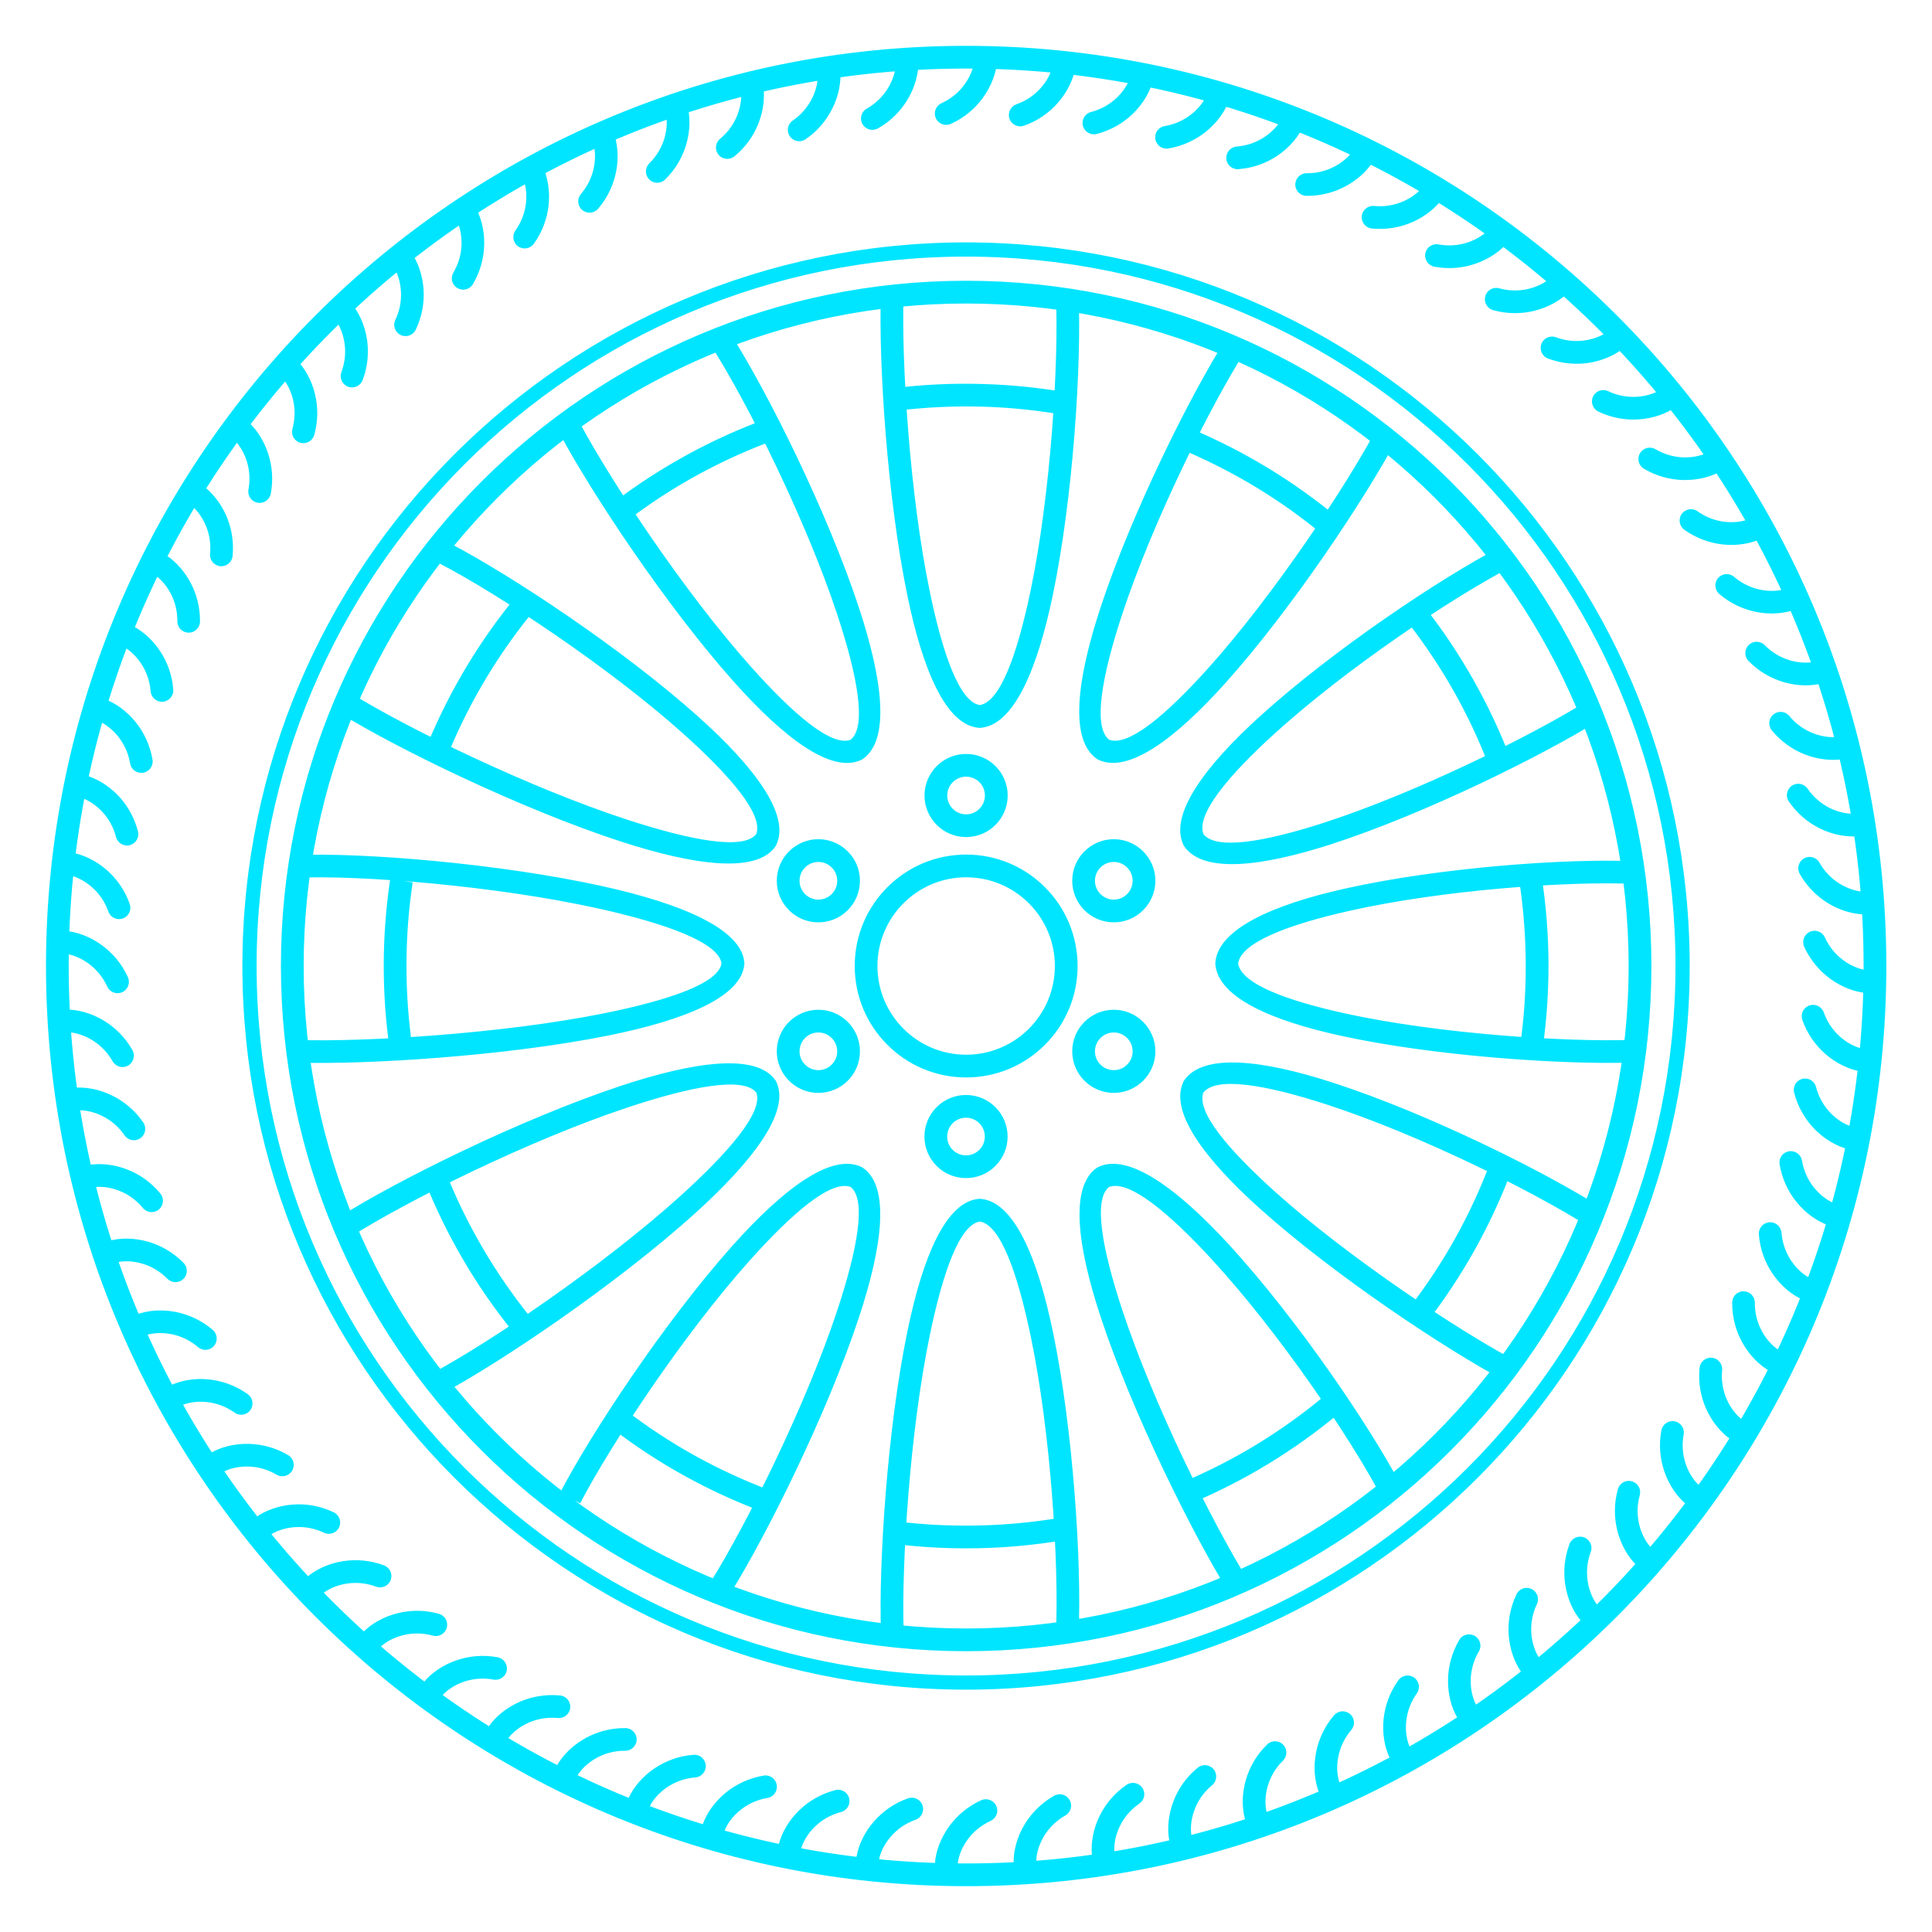<?xml version="1.0" encoding="UTF-8"?>
<!DOCTYPE svg PUBLIC "-//W3C//DTD SVG 1.1//EN" "http://www.w3.org/Graphics/SVG/1.1/DTD/svg11.dtd">
<!-- Creator: CorelDRAW 2017 -->
<svg xmlns="http://www.w3.org/2000/svg" xml:space="preserve" width="500mm" height="500mm" version="1.1" style="shape-rendering:geometricPrecision; text-rendering:geometricPrecision; image-rendering:optimizeQuality; fill-rule:evenodd; clip-rule:evenodd"
viewBox="0 0 50000 50000"
 xmlns:xlink="http://www.w3.org/1999/xlink">
 <defs>
  <style type="text/css">
   <![CDATA[
    .fil0 {fill:#00e5ff;fill-rule:nonzero}
   ]]>
  </style>
 </defs>
 <g id="Layer_x0020_1">
  <path class="fil0" d="M25345 29069c-89,-88 -211,-143 -345,-143 -134,0 -257,55 -345,143 -88,89 -142,211 -142,345 0,135 54,257 142,344 89,89 211,143 345,143 135,0 257,-54 345,-143 88,-88 142,-210 142,-344 0,-135 -54,-257 -142,-345l0 0zm-345 -731c297,0 566,120 762,315 194,195 315,464 315,761 0,297 -121,565 -315,760 -195,195 -464,315 -762,315 -297,0 -566,-120 -761,-315 -194,-195 -315,-463 -315,-760 0,-297 121,-566 315,-761 195,-195 464,-315 761,-315l0 0zm2257 -26703c24,-160 174,-269 334,-244 161,24 270,174 245,334 -48,305 -203,647 -461,939 -218,247 -511,462 -875,590 -152,53 -320,-27 -374,-179 -54,-154 26,-321 179,-376 264,-93 475,-246 631,-424 182,-205 289,-437 321,-639l0 0zm-4514 46524c-24,160 -174,269 -334,245 -161,-25 -270,-175 -245,-335 48,-305 203,-647 461,-939 218,-247 511,-462 875,-590 152,-53 320,27 374,179 54,153 -26,321 -179,376 -264,93 -475,247 -631,425 -182,204 -289,437 -321,639l0 0zm6533 -46238c39,-157 197,-255 355,-216 158,40 255,198 215,356 -74,299 -259,626 -540,895 -239,227 -549,414 -924,511 -157,40 -317,-56 -357,-212 -40,-157 54,-317 212,-357 268,-69 492,-205 664,-368 198,-189 325,-411 376,-609l0 0zm-8551 45953c-39,156 -197,253 -355,215 -158,-39 -255,-198 -215,-356 74,-299 259,-626 540,-894 239,-227 549,-415 924,-511 157,-41 317,54 357,211 40,157 -54,317 -212,357 -268,69 -492,204 -664,368 -198,189 -325,411 -375,610l0 0zm10537 -45495c52,-153 220,-236 374,-182 153,52 236,220 183,373 -100,291 -312,601 -617,844 -257,204 -583,365 -965,429 -161,26 -311,-83 -337,-243 -26,-160 82,-311 242,-337 274,-45 509,-161 695,-309 213,-170 360,-381 427,-575l0 0zm-12523 45035c-52,153 -220,236 -373,183 -153,-52 -236,-220 -183,-373 100,-291 312,-600 617,-844 257,-204 583,-365 965,-428 161,-26 311,82 337,242 26,161 -82,311 -242,337 -274,46 -509,161 -695,309 -213,170 -360,381 -427,575l0 0zm14462 -44404c67,-148 240,-214 388,-148 148,66 214,240 148,387 -125,282 -363,572 -687,786 -275,183 -613,314 -999,343 -162,13 -303,-109 -315,-271 -11,-162 110,-302 271,-315 277,-21 521,-116 719,-247 228,-151 392,-347 476,-535l0 0zm-16401 43772c-67,148 -240,215 -388,148 -148,-66 -214,-239 -148,-387 125,-282 363,-572 687,-786 275,-183 613,-314 999,-343 162,-12 302,109 315,271 12,162 -110,304 -271,315 -278,22 -522,116 -719,247 -228,151 -392,348 -476,535l0 0zm18277 -42975c79,-142 257,-193 399,-114 142,78 192,257 114,398 -149,269 -412,537 -753,723 -290,157 -638,259 -1024,255 -162,-1 -292,-133 -291,-295 2,-162 134,-292 296,-291 279,3 530,-70 739,-184 240,-130 421,-313 520,-492l0 0zm-20154 42177c-79,142 -258,193 -400,114 -142,-78 -192,-258 -114,-398 149,-269 412,-537 753,-723 290,-157 638,-259 1024,-254 162,1 292,133 291,295 -2,162 -133,292 -296,291 -278,-3 -530,70 -738,184 -240,130 -421,313 -520,492l0 0zm21953 -41218c91,-134 273,-170 408,-79 134,91 170,273 79,408 -171,255 -457,499 -814,655 -302,131 -658,201 -1042,164 -161,-15 -279,-157 -265,-319 16,-162 159,-280 320,-265 277,27 534,-23 752,-118 250,-109 446,-275 561,-445l0 0zm-23752 40260c-91,135 -273,170 -408,79 -135,-91 -170,-273 -79,-408 171,-255 457,-499 814,-655 303,-131 658,-201 1042,-164 162,15 279,159 265,319 -16,162 -159,280 -320,265 -277,-27 -534,23 -752,118 -250,110 -446,275 -561,445l0 0zm25462 -39148c102,-126 288,-145 413,-43 126,102 145,287 43,413 -193,239 -499,457 -868,581 -312,105 -673,144 -1052,73 -159,-30 -265,-183 -235,-343 29,-159 183,-264 342,-234 274,51 534,23 759,-52 259,-87 469,-235 598,-394l0 0zm-27171 38036c-102,126 -288,145 -413,43 -126,-102 -145,-287 -43,-413 193,-239 499,-457 868,-580 312,-105 673,-145 1052,-74 160,30 265,184 235,343 -29,160 -184,264 -342,235 -274,-51 -534,-23 -759,52 -259,88 -468,235 -598,394l0 0zm28777 -36779c113,-117 298,-120 415,-8 117,113 121,298 8,415 -214,222 -537,413 -916,504 -320,77 -683,85 -1055,-19 -157,-43 -248,-204 -205,-361 43,-157 205,-248 361,-205 269,75 530,70 760,14 266,-64 488,-193 630,-340l0 0zm-30382 35522c-113,117 -298,121 -415,8 -117,-113 -121,-298 -8,-415 214,-222 537,-412 916,-504 320,-77 683,-86 1055,19 156,43 248,204 204,361 -43,156 -204,248 -361,204 -269,-75 -530,-70 -760,-14 -266,64 -488,193 -630,340l0 0zm31874 -34132c122,-106 307,-92 414,30 105,123 92,308 -30,414 -233,202 -570,364 -955,422 -325,49 -688,24 -1050,-112 -152,-57 -229,-227 -172,-379 57,-152 227,-228 379,-171 260,97 520,115 756,79 271,-41 504,-150 658,-285l0 0zm-33365 32741c-122,105 -308,92 -414,-30 -105,-123 -92,-308 30,-414 233,-202 571,-364 955,-421 324,-49 687,-25 1049,111 152,57 228,227 172,379 -57,152 -227,228 -379,171 -260,-97 -520,-115 -756,-79 -271,42 -504,150 -658,285l0 0zm34727 -31225c132,-95 315,-66 411,66 95,132 66,315 -66,410 -248,182 -600,313 -990,337 -328,21 -685,-35 -1035,-202 -146,-70 -207,-245 -138,-391 70,-146 245,-207 391,-138 250,120 509,160 747,145 272,-17 513,-106 679,-226l0 0zm-36089 29708c-131,96 -315,66 -411,-66 -95,-131 -66,-315 66,-410 248,-180 600,-313 990,-337 328,-21 685,36 1035,202 146,70 208,245 138,391 -70,146 -245,208 -391,138 -250,-120 -509,-160 -747,-145 -272,18 -513,105 -679,226l0 0zm37316 -28079c139,-83 319,-37 403,101 83,140 37,319 -101,403 -264,158 -625,258 -1013,249 -331,-8 -683,-95 -1016,-291 -140,-82 -186,-263 -103,-403 82,-140 263,-185 403,-103 240,142 494,205 730,211 273,6 521,-60 698,-167l0 0zm-38543 26450c-139,83 -319,38 -403,-101 -83,-139 -38,-319 101,-403 264,-159 625,-259 1013,-249 331,8 683,95 1016,291 140,82 186,263 103,403 -82,140 -263,187 -403,103 -240,-142 -493,-204 -730,-210 -273,-7 -522,59 -698,166l0 0zm39621 -24720c146,-71 322,-10 394,136 71,146 10,322 -136,393 -277,136 -645,203 -1032,161 -328,-38 -671,-155 -986,-379 -132,-95 -163,-278 -69,-410 94,-132 277,-163 410,-69 227,162 474,246 709,273 272,30 525,-15 709,-106l0 0zm-40700 22991c-146,71 -322,10 -393,-136 -71,-146 -10,-322 136,-393 276,-136 645,-203 1032,-161 327,38 671,154 986,380 131,94 163,276 69,409 -94,133 -277,163 -410,69 -226,-162 -474,-246 -709,-273 -272,-30 -525,15 -709,105l0 0zm41625 -21172c151,-58 320,18 379,169 57,151 -19,320 -169,378 -288,111 -660,147 -1041,70 -324,-66 -656,-212 -949,-463 -123,-105 -138,-290 -32,-413 105,-124 291,-138 414,-32 212,182 451,287 682,334 269,54 525,32 717,-42l0 0zm-42550 19353c-151,58 -320,-18 -379,-169 -57,-150 19,-320 169,-378 288,-111 660,-147 1041,-70 324,66 656,212 949,463 123,105 138,290 32,414 -105,123 -291,137 -414,31 -212,-181 -451,-287 -682,-334 -269,-54 -525,-31 -717,42l0 0zm43313 -17463c157,-45 319,46 363,202 45,155 -46,318 -202,363 -295,85 -670,89 -1043,-22 -316,-94 -634,-268 -904,-544 -114,-115 -113,-301 3,-415 116,-114 301,-112 415,4 195,199 424,324 652,392 262,77 519,76 717,20l0 0zm-44075 15574c-156,44 -319,-47 -363,-202 -45,-156 46,-319 202,-364 295,-84 670,-88 1043,22 316,94 634,268 904,544 114,116 113,301 -3,415 -116,114 -301,112 -415,-4 -195,-198 -423,-324 -652,-392 -262,-77 -518,-76 -717,-19l0 0zm44670 -13623c160,-31 314,74 344,233 30,160 -74,314 -233,344 -302,58 -675,29 -1037,-113 -307,-120 -608,-322 -854,-622 -102,-125 -84,-310 41,-412 125,-103 310,-86 413,40 176,215 393,360 614,446 255,100 511,122 712,83l0 0zm-45264 11673c-160,30 -314,-74 -344,-234 -30,-160 74,-314 234,-344 301,-58 675,-29 1037,113 307,120 608,322 854,622 102,125 84,310 -41,413 -125,102 -310,84 -413,-41 -176,-215 -393,-360 -614,-446 -255,-100 -511,-122 -712,-82l0 0zm45686 -9678c162,-17 306,101 322,263 17,161 -101,305 -262,321 -306,32 -675,-29 -1023,-201 -296,-147 -579,-375 -798,-695 -91,-133 -57,-316 77,-408 135,-92 317,-57 409,77 157,229 360,393 571,498 246,122 498,166 703,144l0 0zm-46109 7683c-162,17 -306,-101 -322,-263 -17,-161 101,-305 262,-321 306,-32 675,29 1023,202 296,147 579,374 798,694 91,133 56,317 -77,408 -135,92 -317,57 -409,-77 -156,-229 -360,-393 -572,-498 -246,-122 -499,-167 -703,-145l0 0zm46356 -5659c162,-2 295,127 298,289 2,162 -127,295 -289,297 -307,6 -671,-88 -1002,-290 -282,-172 -545,-424 -734,-760 -79,-142 -28,-321 113,-401 142,-79 321,-29 400,113 137,243 325,424 527,547 235,143 482,210 687,206l0 0zm-46603 3634c-162,2 -295,-126 -298,-289 -2,-162 127,-295 289,-297 308,-5 671,88 1002,290 282,172 544,423 734,760 79,142 28,321 -113,401 -142,79 -321,29 -401,-113 -137,-242 -325,-424 -527,-547 -235,-143 -482,-209 -687,-205l0 0zm46671 -1597c163,10 285,151 274,313 -10,162 -151,285 -313,273 -307,-21 -661,-146 -975,-378 -265,-196 -504,-469 -665,-821 -67,-148 0,-322 148,-389 147,-67 321,-1 388,147 115,254 287,451 478,591 220,162 460,248 664,263l0 0zm-46739 -440c-163,-10 -285,-151 -274,-313 10,-162 151,-285 313,-273 307,21 661,146 975,378 265,196 504,469 664,821 67,148 0,322 -147,389 -148,67 -322,1 -389,-147 -115,-253 -287,-451 -478,-591 -220,-162 -460,-248 -664,-263l0 0zm46631 2477c160,24 269,174 244,334 -24,161 -174,270 -334,245 -305,-48 -646,-203 -939,-461 -247,-218 -462,-511 -590,-875 -53,-152 27,-320 179,-374 153,-54 321,26 376,179 93,264 246,475 424,631 205,181 437,289 639,321l0 0zm-46524 -4514c-160,-24 -269,-174 -244,-334 24,-161 174,-270 334,-245 305,48 647,203 939,461 247,218 462,511 590,875 53,152 -27,320 -179,374 -153,54 -321,-26 -375,-179 -93,-264 -246,-475 -425,-631 -204,-180 -437,-289 -639,-321l0 0zm46238 6533c157,39 255,197 216,355 -40,157 -198,255 -356,216 -299,-75 -626,-260 -895,-541 -226,-239 -414,-549 -510,-924 -41,-158 54,-317 210,-357 158,-40 317,54 357,212 69,268 205,492 368,664 189,198 411,325 609,375l0 0zm-45952 -8551c-158,-39 -255,-197 -216,-355 40,-157 198,-254 356,-215 299,74 626,259 895,540 226,239 414,549 510,924 41,157 -54,317 -211,357 -157,41 -317,-54 -357,-212 -69,-268 -204,-492 -368,-664 -189,-198 -411,-325 -609,-375l0 0zm45494 10537c153,52 236,220 182,373 -52,153 -220,236 -373,183 -291,-100 -601,-312 -844,-617 -205,-257 -365,-583 -429,-965 -26,-161 83,-311 243,-337 160,-26 311,82 337,242 46,274 160,509 309,695 170,213 381,360 575,427l0 0zm-45035 -12523c-153,-52 -236,-220 -183,-373 52,-153 220,-236 373,-183 291,100 601,312 844,617 204,257 365,583 429,965 26,161 -83,311 -243,337 -160,26 -311,-82 -337,-242 -46,-274 -161,-509 -309,-695 -170,-213 -381,-360 -575,-427l0 0zm44404 14462c148,67 215,240 148,388 -66,148 -239,214 -387,148 -282,-125 -572,-363 -786,-687 -183,-275 -314,-613 -344,-999 -12,-162 110,-302 271,-315 162,-11 302,110 315,271 22,277 116,521 247,719 151,228 347,392 535,476l0 0zm-43772 -16401c-148,-67 -215,-240 -148,-388 66,-148 239,-214 387,-148 282,125 572,363 786,687 183,275 314,613 343,999 13,162 -110,302 -271,315 -162,13 -302,-110 -315,-271 -22,-277 -116,-522 -247,-719 -151,-228 -347,-392 -535,-476l0 0zm42975 18277c142,79 193,258 114,399 -78,142 -257,192 -398,114 -269,-149 -537,-412 -723,-753 -158,-290 -259,-637 -255,-1024 1,-162 133,-292 295,-291 162,2 292,133 291,296 -3,278 70,530 183,739 131,240 313,421 493,520l0 0zm-42177 -20154c-142,-79 -193,-257 -114,-399 78,-141 258,-192 398,-114 269,149 537,412 723,753 157,290 259,638 255,1024 -1,162 -134,292 -295,291 -162,-2 -292,-133 -291,-296 3,-279 -70,-530 -184,-739 -130,-240 -313,-421 -492,-520l0 0zm41218 21953c134,91 170,273 79,408 -91,135 -273,170 -408,79 -255,-171 -499,-457 -655,-814 -132,-302 -201,-658 -164,-1042 15,-162 158,-280 319,-265 162,16 280,159 265,320 -27,277 23,534 118,752 109,250 275,446 445,561l0 0zm-40260 -23752c-135,-91 -170,-273 -79,-408 91,-134 273,-170 408,-79 255,171 499,457 655,813 131,303 201,658 164,1042 -15,161 -159,279 -319,265 -162,-16 -280,-158 -265,-320 27,-277 -23,-534 -118,-752 -110,-250 -275,-446 -445,-561l0 0zm39148 25462c126,102 145,288 43,413 -102,126 -287,145 -413,43 -239,-193 -457,-499 -581,-868 -105,-312 -144,-673 -73,-1052 30,-160 183,-265 343,-235 159,29 264,184 234,342 -51,274 -23,534 52,759 88,259 235,468 394,598l0 0zm-38036 -27171c-126,-102 -145,-288 -43,-413 102,-126 287,-145 413,-43 239,194 457,499 581,868 104,312 144,673 73,1052 -30,160 -184,265 -343,235 -160,-29 -264,-182 -235,-342 51,-274 23,-534 -52,-759 -88,-259 -235,-469 -394,-598l0 0zm36779 28777c117,113 121,298 8,415 -113,117 -298,121 -415,8 -222,-214 -413,-537 -504,-916 -77,-320 -86,-683 19,-1055 43,-156 204,-248 361,-204 157,43 248,204 205,361 -75,269 -70,530 -14,760 64,266 193,488 340,630l0 0zm-35522 -30382c-117,-113 -121,-298 -8,-415 113,-117 298,-120 415,-8 222,214 413,537 504,916 77,320 86,683 -19,1055 -43,157 -204,248 -361,204 -156,-43 -248,-204 -204,-361 75,-268 70,-530 14,-760 -64,-266 -193,-487 -340,-630l0 0zm34132 31873c105,122 92,308 -30,414 -123,105 -308,92 -414,-30 -203,-233 -364,-571 -422,-954 -49,-325 -24,-687 111,-1050 57,-152 228,-228 379,-172 152,57 229,227 171,379 -97,260 -115,520 -79,756 41,271 150,504 285,658l0 0zm-32741 -33365c-105,-122 -92,-307 30,-414 123,-106 308,-92 414,30 202,232 364,570 422,956 49,325 24,687 -112,1049 -57,152 -227,229 -379,172 -152,-57 -228,-227 -171,-379 97,-260 115,-520 79,-756 -41,-271 -150,-504 -285,-658l0 0zm31225 34727c95,132 66,316 -66,411 -132,95 -315,66 -410,-66 -180,-248 -313,-600 -337,-990 -21,-327 35,-685 202,-1035 70,-146 245,-208 391,-138 146,70 207,245 138,391 -120,250 -160,509 -145,747 18,272 106,513 226,679l0 0zm-29708 -36089c-95,-132 -66,-315 66,-411 131,-95 315,-66 410,66 180,248 313,600 337,990 21,328 -35,685 -202,1035 -70,146 -245,207 -391,138 -146,-70 -208,-245 -138,-391 120,-250 160,-509 145,-747 -18,-272 -105,-513 -226,-679l0 0zm28079 37316c83,139 37,319 -101,403 -140,83 -319,38 -403,-101 -158,-264 -259,-625 -249,-1013 8,-331 95,-683 291,-1016 82,-140 263,-186 403,-103 140,82 186,263 103,403 -142,240 -204,493 -210,730 -6,273 60,521 167,698l0 0zm-26450 -38543c-83,-139 -38,-319 101,-403 140,-83 319,-38 403,101 159,264 259,625 249,1013 -8,331 -95,683 -291,1016 -82,140 -263,186 -403,103 -140,-82 -186,-263 -103,-403 142,-240 204,-494 211,-730 6,-273 -61,-521 -167,-698l0 0zm24720 39621c71,146 11,322 -135,393 -146,71 -322,10 -393,-136 -136,-276 -204,-645 -161,-1032 38,-328 154,-671 380,-986 94,-131 277,-163 409,-69 132,94 163,277 69,410 -162,226 -246,474 -273,709 -30,272 15,525 105,709l0 0zm-22991 -40700c-71,-146 -10,-322 136,-394 146,-71 322,-10 393,136 136,276 203,645 161,1032 -37,328 -154,671 -380,986 -94,132 -276,163 -409,69 -132,-94 -163,-278 -69,-410 162,-226 246,-473 273,-709 30,-272 -15,-525 -105,-709l0 0zm21172 41625c58,151 -18,320 -169,379 -151,57 -320,-18 -378,-169 -111,-288 -147,-660 -70,-1041 66,-324 212,-656 463,-949 105,-123 290,-138 414,-32 123,105 137,291 31,414 -181,212 -287,451 -333,682 -55,269 -32,525 42,717l0 0zm-19353 -42550c-58,-151 18,-320 169,-379 151,-57 320,19 378,169 110,288 147,660 70,1041 -66,324 -212,656 -463,949 -105,123 -290,138 -414,32 -123,-105 -137,-291 -31,-414 182,-212 287,-451 334,-682 54,-269 31,-525 -42,-717l0 0zm17463 43313c45,156 -46,319 -202,363 -155,45 -318,-46 -363,-202 -84,-295 -88,-670 22,-1043 94,-316 268,-634 545,-904 116,-114 301,-113 415,3 114,116 112,301 -4,415 -199,195 -324,424 -392,652 -77,262 -76,518 -20,717l0 0zm-15573 -44075c-45,-157 46,-319 202,-363 155,-45 318,46 363,202 85,295 88,670 -22,1043 -94,316 -268,634 -544,904 -116,114 -301,113 -415,-3 -114,-116 -112,-301 4,-415 199,-195 324,-424 392,-651 77,-263 76,-520 20,-718l0 0zm13622 44670c31,160 -74,314 -233,344 -160,30 -314,-74 -344,-234 -58,-301 -29,-675 113,-1037 120,-307 322,-608 622,-854 125,-102 310,-84 413,41 102,125 84,310 -41,413 -215,176 -360,393 -446,614 -100,254 -122,511 -83,712l0 0zm-11672 -45264c-31,-160 74,-314 233,-344 160,-30 314,74 344,233 58,302 29,675 -113,1037 -120,307 -322,608 -622,854 -125,102 -310,85 -413,-41 -102,-125 -85,-310 41,-413 215,-176 360,-393 446,-614 100,-255 122,-511 83,-712l0 0zm9677 45688c17,161 -101,305 -263,321 -161,17 -305,-101 -321,-262 -32,-306 29,-675 202,-1023 147,-296 374,-579 694,-798 133,-91 316,-56 408,77 92,134 57,317 -77,409 -229,156 -393,360 -499,572 -122,246 -166,499 -144,704l0 0zm-7683 -46110c-17,-162 101,-306 263,-322 161,-17 305,101 321,262 32,306 -29,676 -202,1023 -147,296 -374,579 -694,798 -133,91 -316,57 -408,-77 -92,-135 -57,-317 77,-408 229,-157 393,-361 499,-573 122,-245 166,-499 144,-703l0 0zm5658 46356c2,162 -126,295 -289,298 -162,2 -295,-127 -297,-289 -5,-308 88,-671 290,-1002 172,-282 424,-543 760,-734 142,-79 321,-28 401,114 79,141 29,320 -113,399 -243,137 -423,325 -547,527 -143,235 -209,483 -205,687l0 0zm-3634 -46603c-2,-162 126,-295 289,-298 162,-2 295,127 297,289 5,307 -88,671 -290,1002 -172,282 -424,545 -760,734 -142,79 -321,28 -401,-113 -79,-142 -29,-321 113,-400 243,-137 424,-324 547,-527 143,-233 209,-482 205,-687l0 0zm1597 46672c-10,162 -151,284 -313,273 -162,-10 -285,-151 -273,-313 21,-307 146,-661 378,-975 196,-265 469,-504 821,-664 148,-66 322,0 389,148 67,147 1,321 -147,388 -253,116 -451,287 -591,478 -162,220 -248,461 -263,666l0 0zm440 -46740c10,-163 151,-285 313,-274 162,11 285,151 273,313 -21,307 -146,661 -378,975 -196,265 -469,505 -821,664 -148,67 -322,0 -389,-147 -67,-148 -1,-322 147,-389 254,-115 451,-287 591,-478 162,-219 248,-460 263,-664l0 0zm12763 10490c-3323,-3322 -7912,-5377 -12983,-5377 -5070,0 -9660,2055 -12983,5377 -3322,3323 -5377,7912 -5377,12983 0,5070 2055,9660 5377,12983 3323,3322 7912,5377 12983,5377 5070,0 9660,-2055 12983,-5377 3322,-3323 5377,-7912 5377,-12983 0,-5070 -2055,-9660 -5377,-12983l0 0zm-12983 -5745c5172,0 9854,2097 13243,5485 3389,3389 5485,8071 5485,13242 0,5171 -2097,9854 -5485,13243 -3389,3389 -8071,5485 -13243,5485 -5171,0 -9854,-2096 -13243,-5485 -3389,-3389 -5485,-8071 -5485,-13243 0,-5171 2097,-9854 5485,-13242 3389,-3389 8071,-5485 13243,-5485l0 0zm-3477 16177c-89,-89 -211,-143 -345,-143 -134,0 -257,54 -344,143 -89,88 -143,210 -143,344 0,135 54,257 143,345 88,88 210,143 344,143 135,0 257,-55 345,-143 88,-89 143,-211 143,-345 0,-134 -55,-257 -143,-344l0 0zm-345 -732c297,0 566,121 761,316 195,194 315,463 315,760 0,297 -120,566 -315,761 -195,195 -464,315 -761,315 -297,0 -566,-120 -760,-315 -195,-195 -316,-464 -316,-761 0,-297 121,-566 316,-760 194,-195 463,-316 760,-316l0 0zm345 5145c-89,-88 -211,-143 -345,-143 -134,0 -257,55 -344,143 -89,89 -143,211 -143,345 0,135 54,257 143,344 88,89 210,143 344,143 135,0 257,-54 345,-143 88,-88 143,-210 143,-344 0,-134 -55,-257 -143,-345l0 0zm-345 -731c297,0 566,120 761,315 195,195 315,464 315,761 0,297 -120,566 -315,760 -195,195 -464,316 -761,316 -297,0 -566,-121 -760,-316 -195,-194 -316,-463 -316,-760 0,-297 121,-566 316,-761 194,-195 463,-315 760,-315l0 0zm7990 731c-88,-88 -210,-143 -344,-143 -134,0 -257,55 -345,143 -88,89 -143,211 -143,345 0,135 55,257 143,344 89,89 211,143 345,143 135,0 257,-54 344,-143 89,-88 143,-210 143,-344 0,-134 -54,-257 -143,-345l0 0zm-344 -731c297,0 566,120 760,315 195,195 316,464 316,761 0,297 -121,566 -316,760 -194,195 -463,316 -760,316 -297,0 -566,-121 -761,-316 -195,-194 -315,-463 -315,-760 0,-297 120,-566 315,-761 195,-195 464,-315 761,-315l0 0zm344 -3682c-88,-89 -210,-143 -344,-143 -134,0 -257,54 -345,143 -88,88 -143,210 -143,344 0,135 55,257 143,345 89,88 211,143 345,143 135,0 257,-55 344,-143 89,-89 143,-211 143,-345 0,-134 -54,-257 -143,-344l0 0zm-344 -732c297,0 566,121 760,316 195,194 316,463 316,760 0,297 -121,566 -316,761 -194,195 -463,315 -760,315 -297,0 -566,-120 -761,-315 -195,-195 -315,-464 -315,-761 0,-297 120,-566 315,-760 195,-195 464,-316 761,-316l0 0zm-3478 -1475c-89,-89 -211,-143 -345,-143 -134,0 -257,54 -345,143 -88,88 -142,210 -142,344 0,135 54,257 142,345 89,88 211,143 345,143 135,0 257,-55 345,-143 88,-89 142,-211 142,-345 0,-134 -54,-257 -142,-344l0 0zm-345 -731c297,0 566,120 762,315 194,195 315,463 315,760 0,297 -121,566 -315,761 -195,195 -464,315 -762,315 -297,0 -566,-120 -761,-315 -194,-195 -315,-464 -315,-761 0,-297 121,-565 315,-760 195,-195 464,-315 761,-315l0 0zm-1877 -9466c762,-95 1538,-132 2316,-108 773,22 1545,103 2303,242l-106 578c-730,-135 -1471,-213 -2213,-234 -740,-21 -1486,15 -2228,107l-71 -584 0 0zm-7247 2960c602,-459 1242,-874 1914,-1241 664,-363 1358,-677 2076,-937l200 552c-691,251 -1358,552 -1995,900 -643,350 -1257,750 -1839,1193l-356 -467 0 0zm-4795 6207c289,-694 628,-1360 1011,-1994 388,-642 822,-1252 1298,-1826l454 374c-458,553 -875,1139 -1247,1755 -369,611 -695,1252 -971,1916l-543 -225 0 0zm-997 7953c-51,-357 -90,-717 -116,-1078 -26,-363 -39,-725 -39,-1087 0,-376 14,-753 42,-1130 28,-379 70,-753 125,-1121l582 86c-53,356 -94,716 -121,1076 -26,357 -40,720 -40,1089 0,356 13,704 38,1046 24,349 62,695 111,1036l-582 83 0 0zm3190 7300c-480,-593 -914,-1220 -1297,-1878 -382,-653 -716,-1337 -997,-2049l548 -216c270,683 590,1340 958,1968 371,636 789,1240 1246,1807l-458 367 0 0zm6413 4640c-694,-261 -1363,-573 -2005,-929 -650,-362 -1268,-769 -1851,-1216l357 -467c563,433 1158,824 1779,1170 615,342 1259,641 1926,893l-207 550 0 0zm7893 745c-424,73 -851,128 -1283,165 -428,37 -859,55 -1296,55 -326,0 -655,-10 -988,-32 -325,-21 -653,-53 -982,-96l76 -582c307,41 622,71 942,92 309,20 626,30 951,30 421,0 838,-18 1248,-53 417,-35 828,-89 1232,-157l99 579 0 0zm7072 -3275c-573,479 -1186,917 -1834,1311 -640,389 -1309,731 -2003,1021l-225 -542c672,-282 1314,-609 1925,-981 616,-374 1204,-796 1761,-1260l377 451 0 0zm4436 -6208c-260,681 -569,1341 -923,1976 -358,640 -760,1251 -1201,1826l-468 -357c427,-556 814,-1142 1156,-1754 338,-605 635,-1240 886,-1899l550 209 0 0zm808 -7681c59,378 102,761 133,1152 29,386 44,774 44,1162 0,353 -13,706 -38,1061 -24,354 -62,705 -111,1054l-581 -80c46,-333 82,-670 106,-1012 23,-334 35,-674 35,-1022 0,-379 -15,-752 -43,-1118 -28,-371 -71,-742 -127,-1108l582 -88 0 0zm-2995 -6936c453,581 867,1203 1236,1858 366,648 683,1321 948,2015l-550 210c-257,-676 -562,-1323 -909,-1937 -350,-621 -748,-1217 -1190,-1785l464 -361 0 0zm-6054 -4645c683,288 1340,625 1969,1007 633,385 1237,816 1804,1286l-374 452c-546,-454 -1125,-867 -1734,-1237 -604,-366 -1236,-689 -1893,-967l227 -540 0 0zm-4222 12271c-415,-415 -989,-673 -1623,-673 -634,0 -1208,258 -1623,673 -415,415 -673,989 -673,1623 0,634 258,1208 673,1623 415,415 989,673 1623,673 634,0 1208,-258 1623,-673 415,-415 673,-989 673,-1623 0,-634 -258,-1208 -673,-1623l0 0zm-1623 -1261c797,0 1518,322 2039,845 523,521 845,1242 845,2039 0,797 -322,1518 -845,2039 -521,523 -1242,845 -2039,845 -797,0 -1518,-322 -2039,-845 -523,-521 -845,-1242 -845,-2039 0,-797 322,-1518 845,-2039 522,-523 1242,-845 2039,-845l0 0zm-6576 18763c889,-1429 2429,-4509 3245,-6981 517,-1568 755,-2852 342,-3179 -503,-191 -1511,669 -2623,1914 -1715,1921 -3579,4741 -4378,6272l-520 -271c817,-1565 2716,-4438 4459,-6392 1298,-1454 2551,-2413 3337,-2043l27 13 17 12c704,490 502,2032 -101,3859 -830,2515 -2399,5651 -3304,7108l-500 -311 0 0zm17712 -29495c-807,1511 -2705,4377 -4440,6308 -1269,1411 -2494,2337 -3271,1972l-27 -13 -17 -12c-712,-495 -515,-2053 89,-3893 809,-2470 2331,-5523 3276,-7010l497 316c-927,1458 -2420,4454 -3215,6876 -518,1581 -752,2881 -329,3215 496,188 1476,-640 2560,-1845 1707,-1900 3569,-4710 4360,-6192l517 277 0 0zm-24964 24161c1479,-790 4411,-2771 6414,-4577 1279,-1154 2169,-2195 1983,-2692 -335,-421 -1692,-161 -3344,390 -2538,845 -5686,2407 -7149,3338l-315 -497c1488,-946 4693,-2537 7280,-3398 1913,-636 3529,-862 4023,-151l11 16 14 28c365,777 -625,2063 -2110,3404 -2034,1834 -5021,3851 -6532,4657l-275 -517 0 0zm30194 -16894c-1451,902 -4485,2410 -6928,3200 -1789,578 -3301,760 -3793,54l-10 -16 -14 -28c-369,-786 562,-2036 1984,-3325 1889,-1713 4664,-3568 6220,-4381l271 520c-1525,796 -4245,2615 -6098,4296 -1216,1102 -2052,2108 -1857,2616 329,418 1585,200 3117,-295 2395,-774 5372,-2254 6797,-3141l311 500 0 0zm-33658 8263c1690,56 5276,-155 7932,-692 1671,-338 2948,-773 3029,-1290 -83,-543 -1438,-1033 -3196,-1422 -2637,-583 -6122,-867 -7836,-794l-23 -586c1750,-74 5302,214 7987,807 2023,448 3584,1101 3658,1970l2 24 -2 24c-72,852 -1558,1448 -3504,1841 -2701,546 -6347,760 -8065,704l18 -587 0 0zm34500 585c-1708,56 -5029,-154 -7490,-689 -1815,-394 -3196,-995 -3269,-1854l-2 -24 2 -24c73,-870 1498,-1497 3363,-1913 2455,-549 5726,-781 7474,-707l-23 586c-1713,-73 -4918,156 -7325,694 -1599,357 -2819,821 -2900,1364 78,528 1256,966 2804,1303 2420,526 5675,732 7348,678l18 586 0 0zm-33116 -9550c1426,888 4604,2441 7162,3272 1638,533 2982,783 3313,366 191,-502 -669,-1510 -1914,-2622 -1922,-1715 -4741,-3579 -6272,-4378l271 -520c1565,817 4438,2716 6392,4459 1454,1298 2413,2551 2043,3337l-13 27 -11 17c-491,705 -2093,490 -3991,-126 -2601,-846 -5837,-2428 -7291,-3332l311 -500 0 0zm29824 17772c-1511,-808 -4383,-2709 -6319,-4447 -1413,-1270 -2342,-2496 -1977,-3273l13 -27 11 -17c497,-713 2040,-526 3865,68 2437,792 5446,2286 6930,3230l-315 497c-1456,-925 -4407,-2392 -6797,-3169 -1566,-508 -2852,-733 -3187,-308 -188,494 643,1477 1849,2562 1903,1710 4720,3575 6201,4366l-275 517 0 0zm-23909 -24765c793,1484 2690,4357 4425,6301 1095,1227 2085,2074 2577,1888 422,-334 183,-1641 -342,-3232 -806,-2443 -2316,-5467 -3243,-6927l497 -315c946,1488 2484,4570 3305,7058 610,1852 814,3416 101,3912l-16 12 -28 14c-776,364 -2010,-582 -3291,-2018 -1762,-1974 -3693,-4901 -4503,-6415l517 -276 0 0zm16778 30234c-906,-1457 -2475,-4593 -3304,-7107 -603,-1828 -805,-3370 -101,-3860l16 -10 28 -14c789,-370 2069,583 3393,2028 1750,1911 3646,4701 4457,6253l-520 271c-794,-1520 -2653,-4255 -4370,-6129 -1137,-1241 -2174,-2099 -2686,-1903 -414,328 -176,1612 341,3179 816,2472 2356,5552 3245,6982l-499 310 0 0zm-8405 -33537c-55,1684 151,5120 681,7670 335,1613 771,2843 1291,2924 532,-80 976,-1331 1317,-2969 524,-2520 728,-5894 655,-7621l586 -23c75,1762 -133,5199 -667,7763 -396,1909 -1003,3366 -1868,3439l-24 2 -24 -2c-855,-72 -1451,-1509 -1842,-3393 -539,-2593 -749,-6094 -693,-7807l586 18 0 0zm13743 5224c-3102,-3103 -7389,-5022 -12123,-5022 -4734,0 -9021,1919 -12123,5022 -3103,3102 -5022,7389 -5022,12123 0,4734 1919,9021 5022,12123 3102,3103 7389,5022 12123,5022 4734,0 9021,-1919 12123,-5022 3103,-3102 5022,-7389 5022,-12123 0,-4734 -1919,-9021 -5022,-12123l0 0zm-12123 -5611c4897,0 9331,1985 12540,5194 3210,3208 5194,7642 5194,12539 0,4897 -1985,9331 -5194,12540 -3208,3210 -7642,5194 -12540,5194 -4897,0 -9331,-1985 -12540,-5194 -3209,-3208 -5194,-7642 -5194,-12540 0,-4897 1985,-9331 5194,-12539 3208,-3210 7642,-5194 12540,-5194l0 0zm16423 1311c-4203,-4203 -10009,-6803 -16423,-6803 -6414,0 -12220,2600 -16423,6803 -4202,4203 -6803,10009 -6803,16423 0,6414 2600,12220 6803,16423 4202,4203 10009,6803 16423,6803 6414,0 12220,-2600 16423,-6803 4203,-4202 6803,-10009 6803,-16423 0,-6414 -2600,-12220 -6803,-16423l0 0zm-16423 -7391c6576,0 12529,2665 16839,6975 4310,4310 6975,10263 6975,16839 0,6576 -2665,12529 -6975,16839 -4310,4310 -10263,6975 -16839,6975 -6576,0 -12529,-2665 -16839,-6975 -4310,-4310 -6975,-10263 -6975,-16839 0,-6576 2665,-12529 6975,-16839 4310,-4310 10263,-6975 16839,-6975l0 0zm-2206 41040c-56,-1714 153,-5214 693,-7807 391,-1884 987,-3321 1842,-3393l24 -2 24 2c865,73 1472,1530 1868,3439 533,2565 742,6002 667,7763l-586 -23c73,-1727 -131,-5102 -655,-7622 -341,-1638 -785,-2888 -1317,-2969 -521,80 -956,1310 -1291,2924 -530,2548 -736,5986 -681,7670l-586 18 0 0z"/>
 </g>
</svg>
